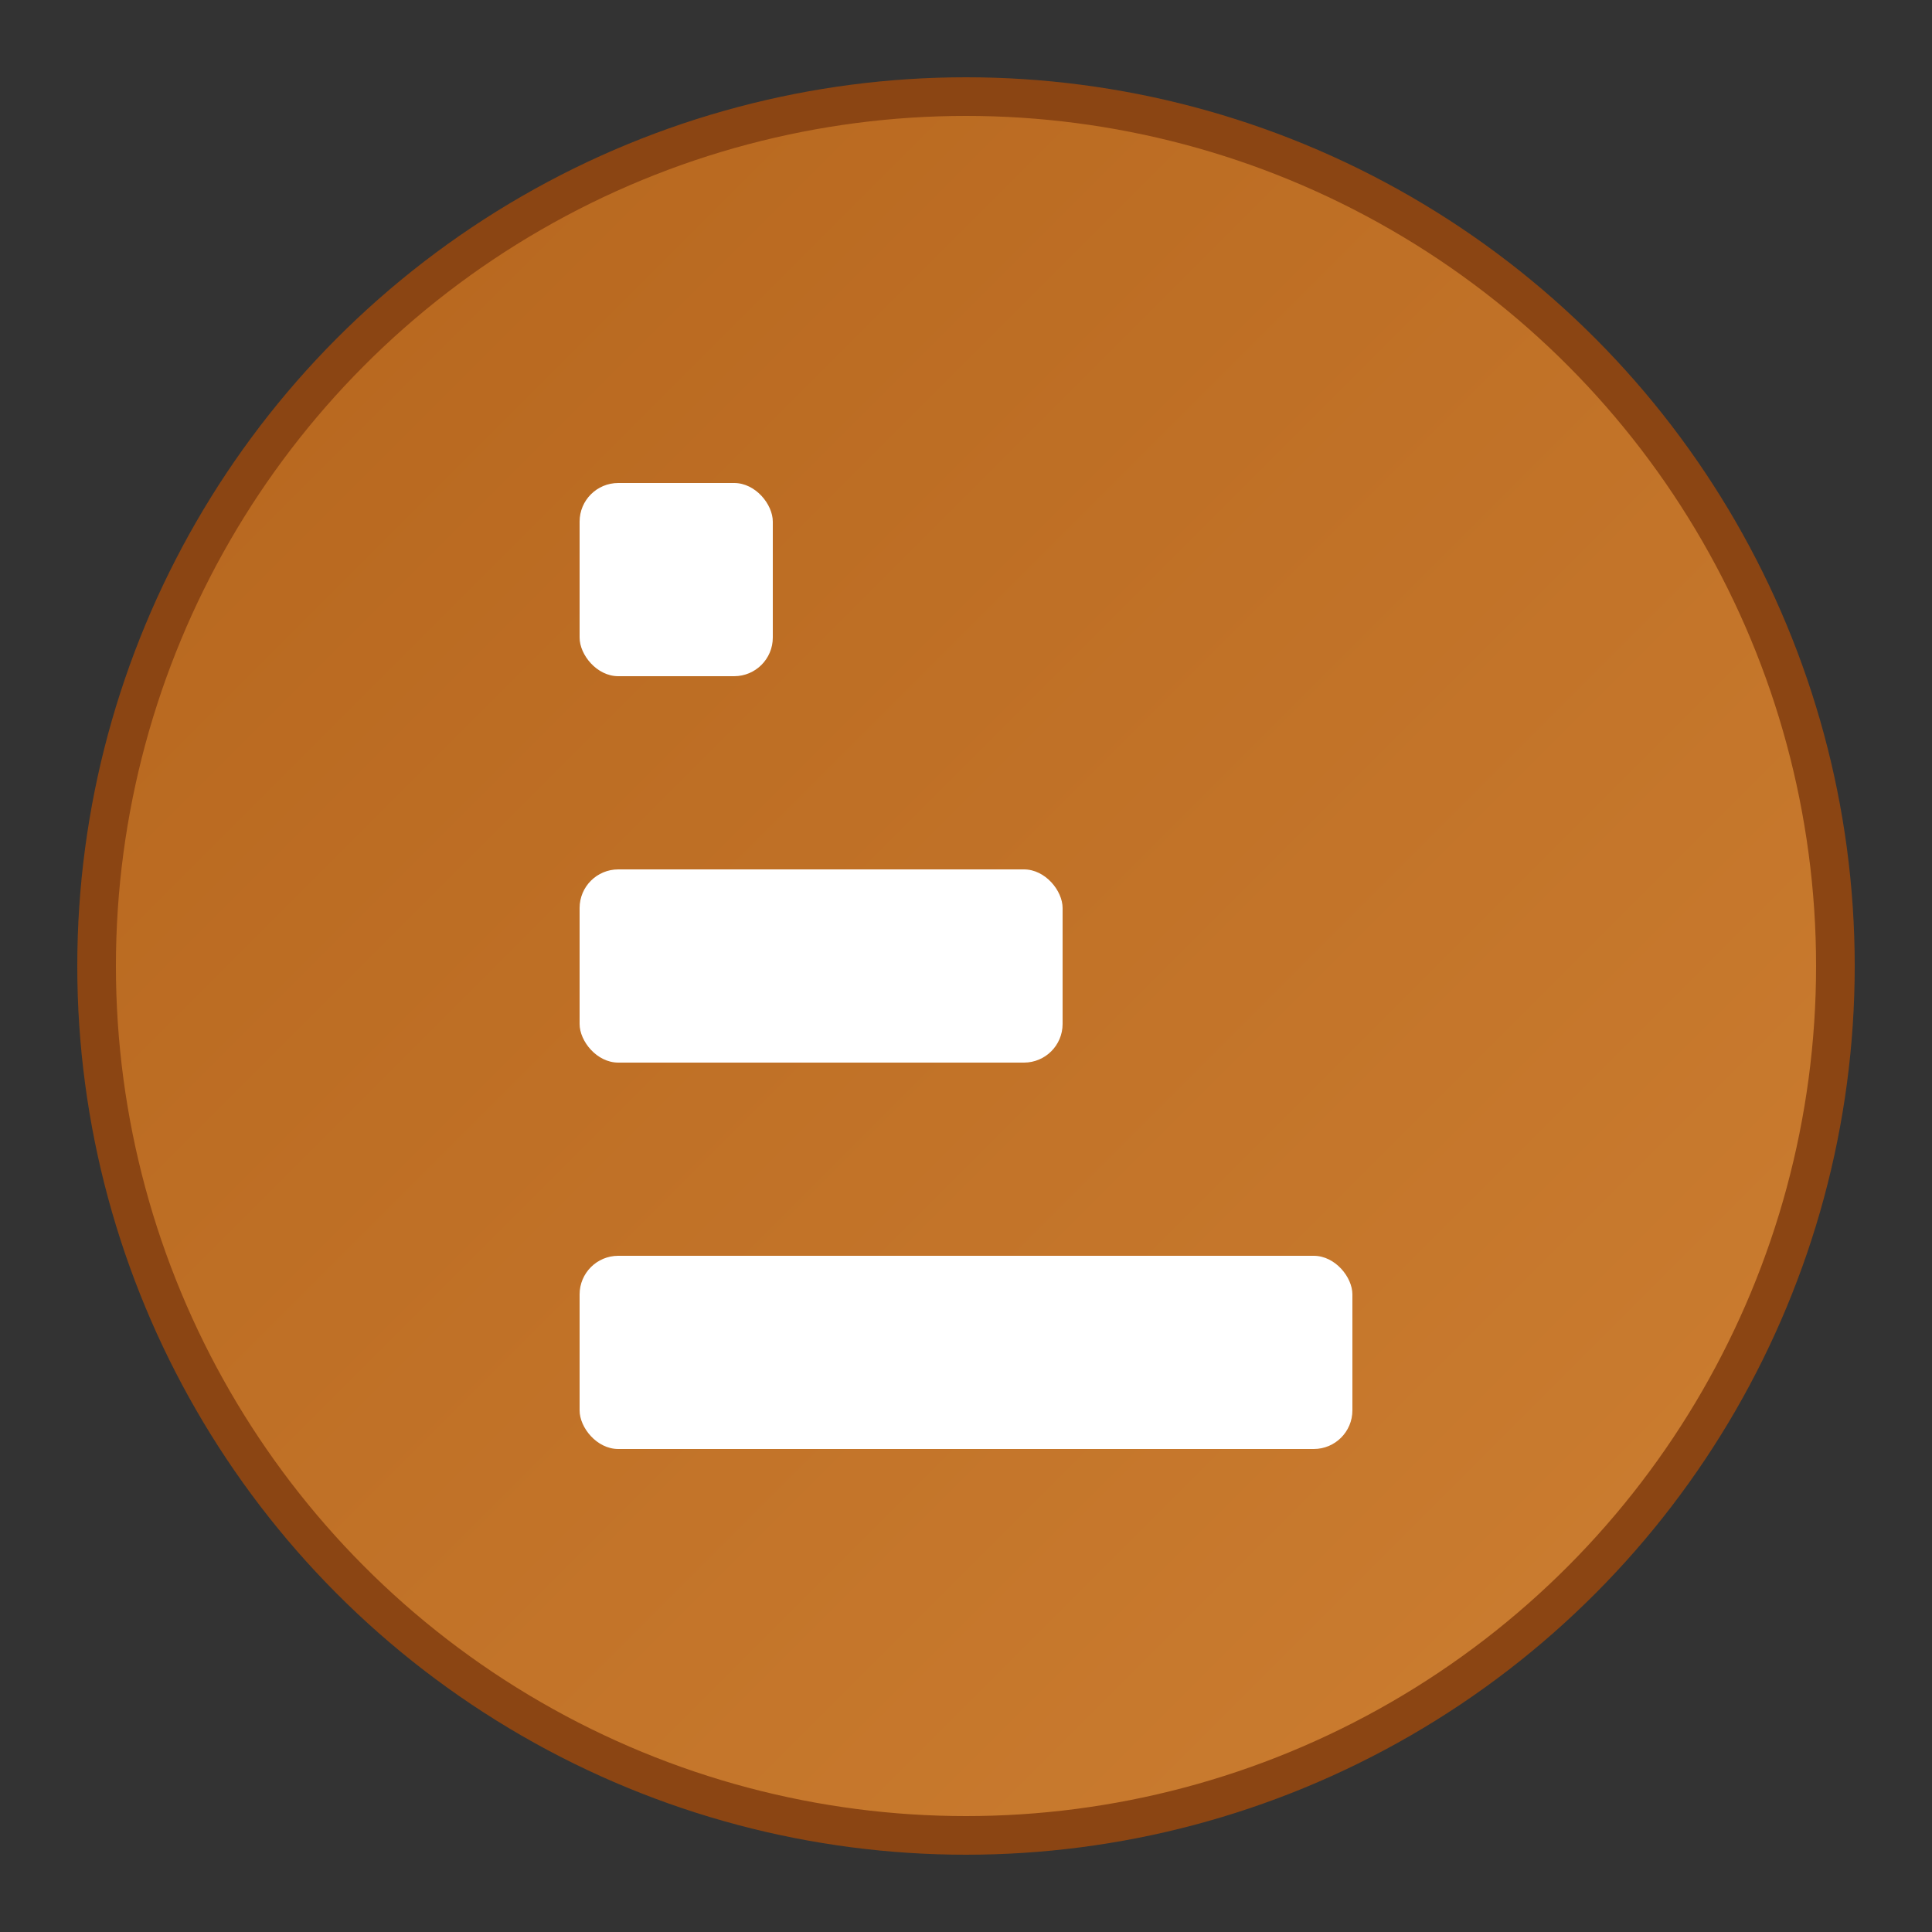 <?xml version="1.0" encoding="UTF-8"?>
<svg width="100" height="100" viewBox="0 0 100 100" xmlns="http://www.w3.org/2000/svg">
  <rect x="0" y="0" width="100" height="100" fill="#333333" stroke="none"/>
  <defs>
    <linearGradient id="gradient" x1="0%" y1="0%" x2="100%" y2="100%">
      <stop offset="0%" stop-color="#b5651d" />
      <stop offset="100%" stop-color="#cd7f32" />
    </linearGradient>
  </defs>
  <circle cx="50" cy="50" r="45" fill="url(#gradient)" stroke="#8b4513" stroke-width="2" />
  <rect x="30" y="65" width="40" height="10" fill="white" rx="2" />
  <rect x="30" y="45" width="25" height="10" fill="white" rx="2" />
  <rect x="30" y="25" width="10" height="10" fill="white" rx="2" />
</svg>
